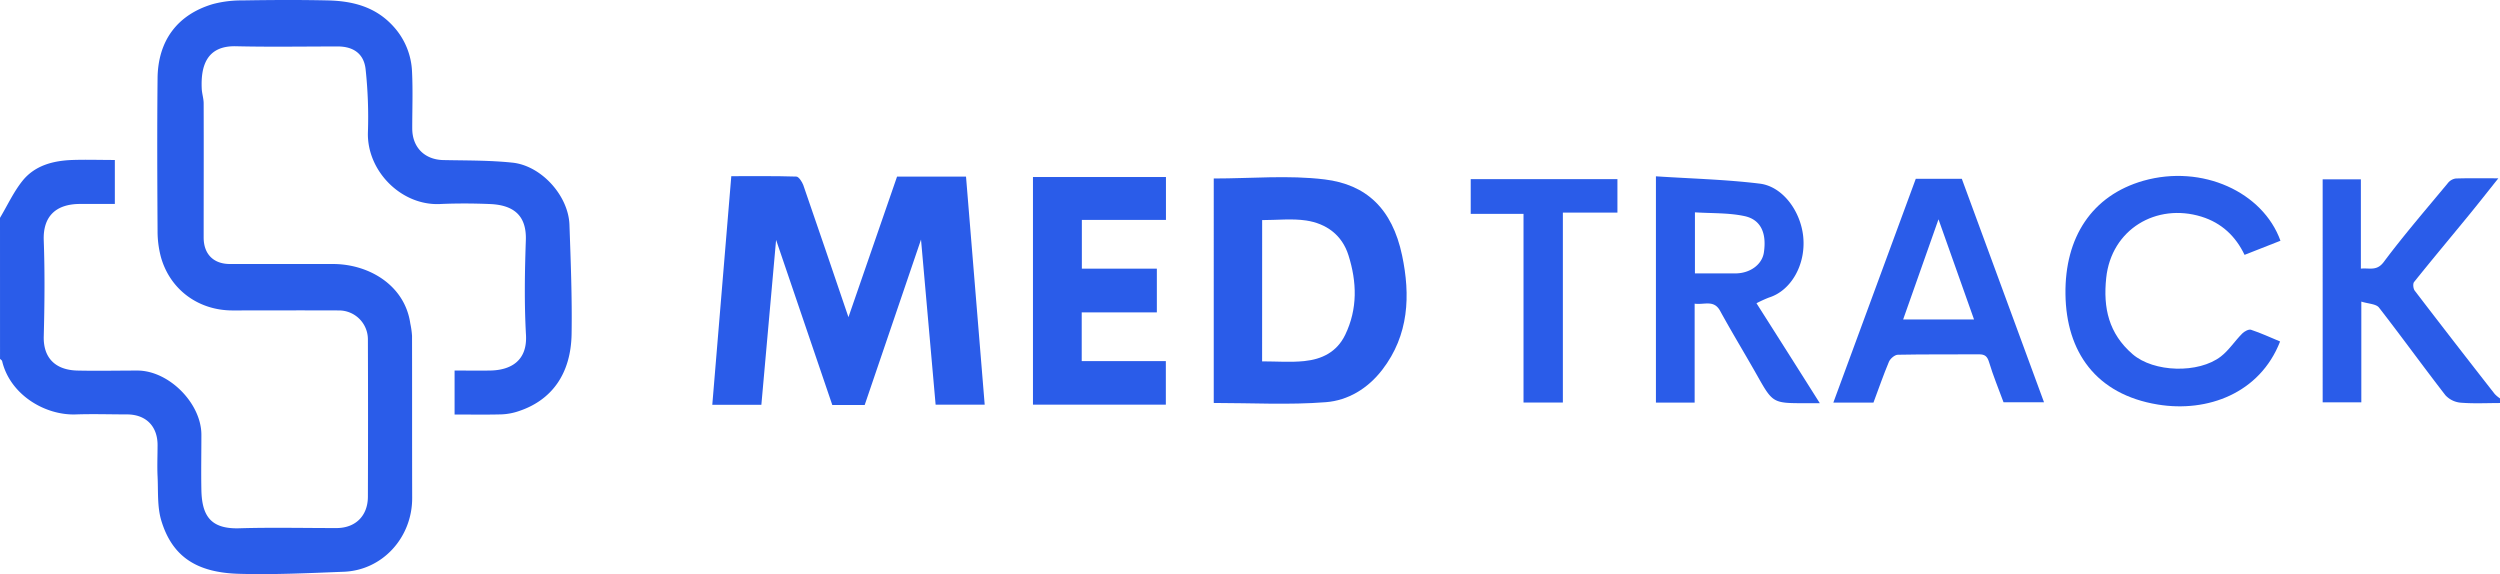 <svg id="Capa_1" data-name="Capa 1" xmlns="http://www.w3.org/2000/svg" viewBox="0 0 1080 248.06"><defs><style>.cls-1{fill:#2a5ce9;}</style></defs><title>LOGOAZUL</title><path class="cls-1" d="M0,94.11c3.2-5.36,5.85-11.16,9.72-16,5.35-6.65,13.25-8.7,21.52-9,6-.2,12,0,18.37,0v19H34.9c-10.79-.1-16.4,5.39-16,15.78.5,13.82.36,27.67,0,41.49-.22,9.22,5,14.47,14.52,14.7,8.66.2,17.33,0,26,0C73,160.13,87,174.25,87,187.83c0,8-.16,16,0,24,.27,11,4,16.75,16.35,16.39,14-.42,28-.09,42-.1,8.18,0,13.56-5.24,13.58-13.55q.12-34,0-68a12.49,12.49,0,0,0-12.49-12.46c-15.33-.07-30.67,0-46,0-14.75,0-27-9-30.94-23.12a43.51,43.51,0,0,1-1.43-11.18c-.13-22-.23-44,0-66C68.23,17.66,76.55,6.32,92,1.75A48.2,48.2,0,0,1,104.62.18c12.33-.2,24.67-.28,37,0C152.36.43,162.3,2.92,170,11.47A30.79,30.79,0,0,1,178,31c.4,8.15.08,16.33.09,24.49S183.43,69,191.58,69.15c9.92.21,19.91.08,29.76,1.11C233.86,71.55,245.51,84.51,246,97c.55,15.76,1.18,31.54.93,47.29-.28,17-8.39,28.63-23.07,33.4a26.07,26.07,0,0,1-7.21,1.32c-6.64.18-13.29.06-20.27.06v-19c5.21,0,10.32.08,15.44,0,8.87-.17,16-4.22,15.41-15.28-.77-13.63-.54-27.34-.07-41,.38-10.83-5.41-15.25-15.59-15.65-7.15-.29-14.34-.33-21.49,0-16.79.77-31.66-14.34-31.14-31a193.64,193.64,0,0,0-1-27.24c-.73-6.7-5.29-9.82-12-9.83-14.66,0-29.34.26-44-.09-13.12-.32-15.21,9.26-14.79,18.35.1,2.11.82,4.2.83,6.3.07,19.33,0,38.66,0,58,0,7.13,4.25,11.41,11.32,11.42,14.83,0,29.67,0,44.5,0,15.71,0,31.11,9.29,33.45,25.71a36.49,36.49,0,0,1,.75,5.31c.05,23.34,0,46.67.06,70,.07,17.08-12.78,31.29-29.55,31.93-15.08.58-30.21,1.33-45.28.89-17.76-.51-28.72-7-33.55-23-1.81-6-1.29-12.73-1.61-19.13-.22-4.49,0-9,0-13.5,0-8.11-5-13.19-13.14-13.23-7.33,0-14.67-.25-22,0-13.57.55-28.6-8.61-32-23-.09-.39-.6-.68-.92-1Z" transform="translate(0 0)"/><path class="cls-1" d="M1080,174.11c-5.66,0-11.35.31-17-.15a10.19,10.19,0,0,1-6.58-3.22c-9.7-12.52-19-25.39-28.7-37.87-1.25-1.6-4.54-1.61-7.63-2.58v43.53h-16.7V77.48h16.51v38.57c3.87-.38,6.87,1.18,9.93-2.93,8.72-11.68,18.3-22.73,27.63-34a5.37,5.37,0,0,1,3.35-2c5.79-.2,11.58-.09,18.48-.09-4.62,5.78-8.6,10.87-12.7,15.87-7.9,9.65-15.91,19.2-23.71,28.93-.59.73-.37,2.88.29,3.75q17.14,22.39,34.54,44.61a12.75,12.75,0,0,0,2.29,1.92Z" transform="translate(0 0)"/><path class="cls-1" d="M335.27,103.64c-2.2,24.59-4.27,47.81-6.36,71.23h-21.2c2.72-32.76,5.44-65.46,8.21-98.76,9.53,0,18.82-.12,28.09.17,1,0,2.46,2.2,3,3.64,6.5,18.75,12.86,37.55,19.52,57.1l21-60.73h29.79c2.68,32.82,5.36,65.51,8.07,98.54h-21.2c-2.07-23.45-4.13-46.67-6.31-71.33-8.4,24.68-16.35,48-24.33,71.45h-14Z" transform="translate(0 0)"/><path class="cls-1" d="M524.34,77.11c16.21,0,32.28-1.52,47.92.4,17.78,2.17,29.16,12.43,33.45,32.85,3.61,17.17,3,34.34-8.57,49.38-6.27,8.15-14.81,13.25-24.33,14-15.95,1.26-32.07.34-48.47.34Zm20.89,79c6.35,0,12.36.49,18.27-.13,7.55-.78,14-3.86,17.62-11.32,5.45-11.3,5.06-22.86,1.41-34.41-2.77-8.76-9.55-13.67-18.28-15-6.15-.9-12.53-.17-19-.17Z" transform="translate(0 0)"/><path class="cls-1" d="M503.69,95H467.36v21.06h32.4v18.89H467.3V156h36.34v18.81h-57.4V76.47h57.45Z" transform="translate(0 0)"/><path class="cls-1" d="M715.36,76.17c15.25,1,30.14,1.36,44.85,3.16,9.92,1.21,17.71,11.92,18.79,23,1.17,12-5.27,23.22-14.76,26.19A54,54,0,0,0,758.8,131c9,14.14,18,28.35,27.36,43.18h-6.32c-14,0-14,0-20.91-12.27-5.22-9.24-10.75-18.31-15.84-27.62-2.69-4.92-6.83-2.52-11-3.11v42.75H715.36Zm16.85,41.94h17.45c6.36,0,11.55-3.81,12.33-9,1.38-9.23-1.93-14.38-8.35-15.75-6.91-1.48-14.21-1.16-21.43-1.63Z" transform="translate(0 0)"/><path class="cls-1" d="M809.33,173.93H792c11.93-32.39,23.76-64.49,35.62-96.7H847.5c11.76,32,23.57,64.08,35.52,96.56H865.53c-2.1-5.72-4.47-11.41-6.24-17.3-.78-2.59-1.84-3.44-4.41-3.42-11.66.09-23.31-.06-35,.18-1.35,0-3.29,1.68-3.87,3.05C813.62,162,811.61,167.84,809.33,173.93ZM852.78,138c-5.06-14.28-10-28.31-15.35-43.26L822.16,138Z" transform="translate(0 0)"/><path class="cls-1" d="M985.16,104l-15.51,6.1c-3.83-8-9.86-13.79-18.63-16.51-19.46-6-38.93,5.43-41.14,26.49-1.37,13,1.1,24,11.37,32.9,9.14,7.94,28.55,8.48,38.19,1,3.51-2.73,6-6.7,9.22-9.91.92-.93,2.79-1.94,3.78-1.61,4.28,1.42,8.39,3.33,12.56,5.06-8.72,22.35-31.31,30.77-52.82,27.24-26.74-4.38-39.58-22.77-39.9-47.67-.32-24.56,11.4-42.62,33.64-49C951.43,70.88,977.59,83,985.16,104Z" transform="translate(0 0)"/><path class="cls-1" d="M675.16,173.88h-17V92.38H635.35v-15h63.38V91.85H675.16Z" transform="translate(0 0)"/></svg>